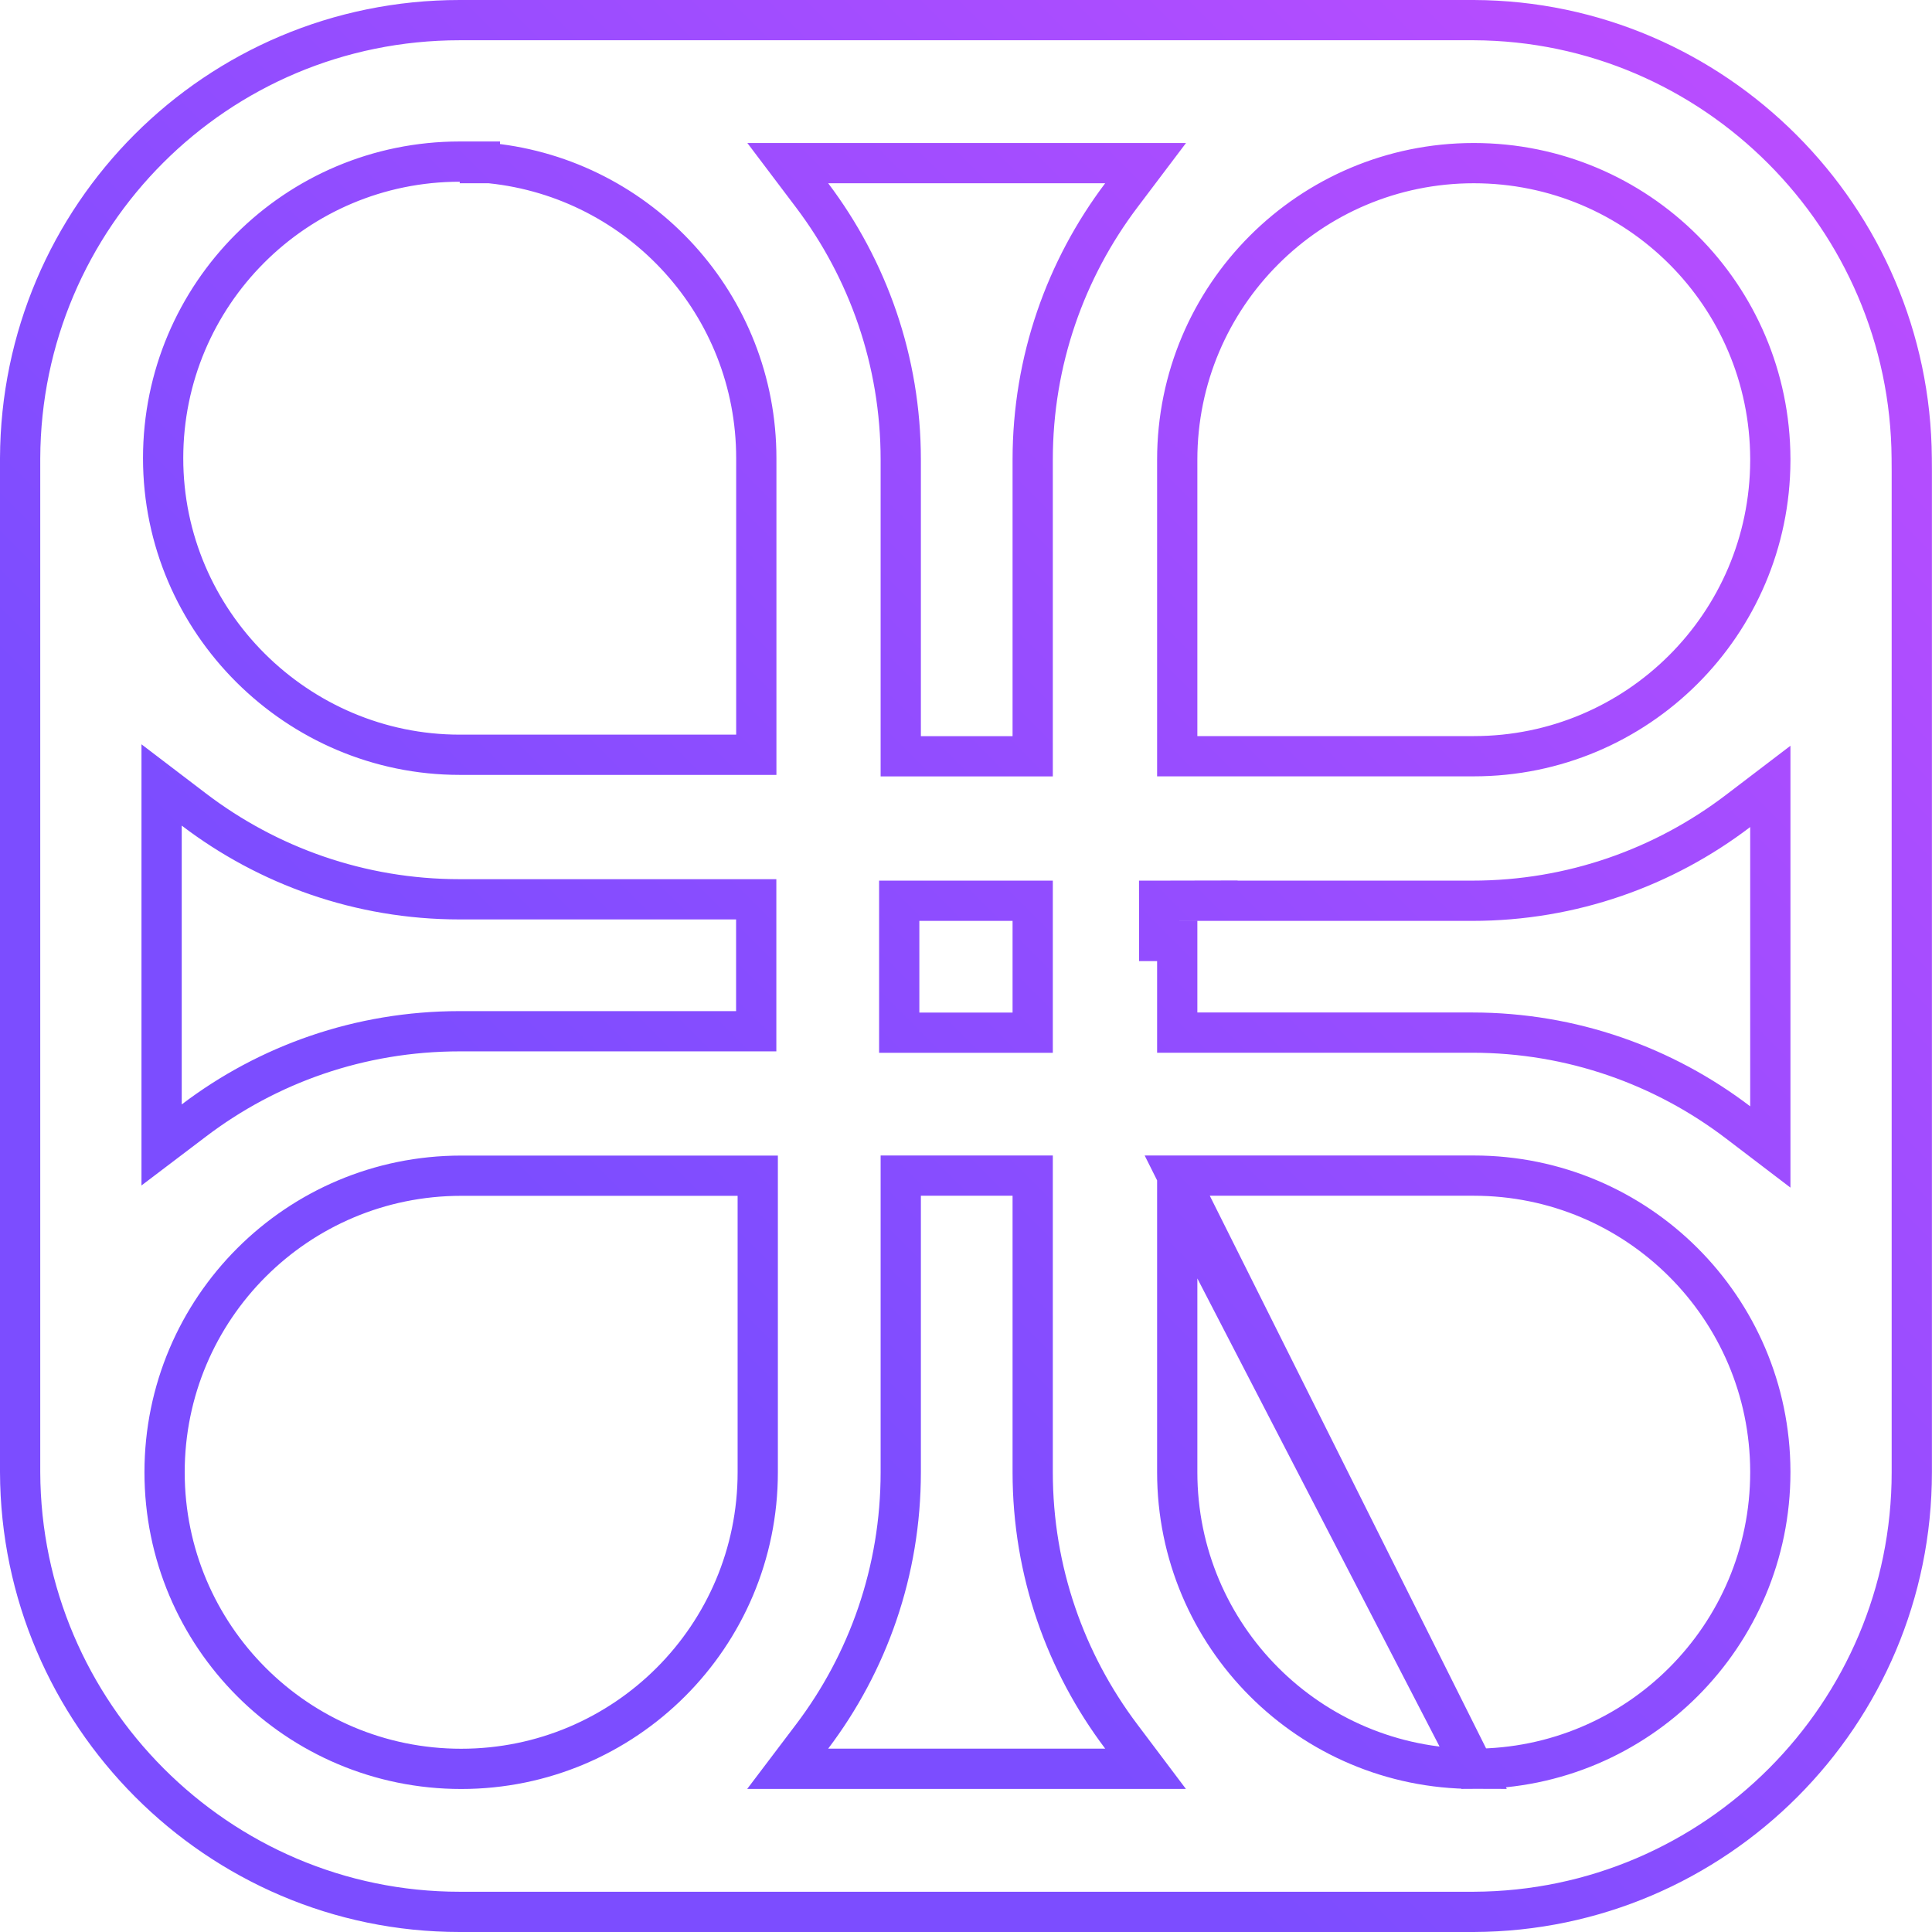 <svg width="48" height="48" viewBox="57 49 48 48" fill="none" xmlns="http://www.w3.org/2000/svg">
  <path
    d="M86.248 78.208H86.748H93.616C97.679 78.208 100.97 81.493 100.983 85.551L100.983 85.552L100.983 85.576C100.983 89.646 97.686 92.944 93.616 92.945L86.248 78.208ZM86.248 78.208V78.708M86.248 78.208V78.708M86.248 78.708V85.576C86.248 89.646 89.544 92.944 93.614 92.945L86.248 78.708ZM104.496 60.387L104.498 60.698V85.578C104.498 91.588 99.62 96.478 93.614 96.5C93.613 96.5 93.613 96.5 93.612 96.5L68.42 96.5C62.412 96.5 57.52 91.586 57.5 85.578V60.385C57.522 54.377 62.375 49.5 68.422 49.5H93.615C99.594 49.522 104.458 54.407 104.496 60.387ZM100.983 60.398L100.983 60.396C100.97 56.339 97.687 53.053 93.616 53.053C89.546 53.053 86.248 56.351 86.248 60.422V65.011V65.013V67.288V67.788H86.748H93.616C97.678 67.788 100.97 64.505 100.983 60.445V60.444L100.983 60.398ZM100.983 69.548V68.538L100.18 69.15C98.345 70.547 96.058 71.379 93.578 71.379H87.248V71.376L86.747 71.377L85.8 71.379L85.799 71.379L85.8 72.379L85.801 72.379L86.248 72.379V74.155V74.655H86.748H93.578C96.058 74.655 98.345 75.487 100.18 76.884L100.983 77.496V76.486V69.548ZM68.922 53.053V53.015H68.422C64.351 53.015 61.053 56.313 61.053 60.384C61.053 64.456 64.391 67.752 68.422 67.752H75.29H75.79V67.252V60.384C75.79 56.574 72.903 53.443 69.196 53.056L69.17 53.053H69.144H68.922ZM61.818 69.114L61.015 68.502V69.512V76.438V77.446L61.818 76.837C63.648 75.447 65.931 74.621 68.42 74.621H75.288H75.788V74.121V71.843V71.343H75.288H68.42C65.941 71.343 63.653 70.511 61.818 69.114ZM75.826 78.71V78.21H75.326H68.458C64.387 78.21 61.089 81.508 61.089 85.578C61.089 89.649 64.387 92.947 68.458 92.947C72.528 92.947 75.826 89.649 75.826 85.578V78.71ZM77.177 92.143L76.57 92.945H77.576H84.458H85.461L84.858 92.144C83.477 90.313 82.657 88.04 82.657 85.576V78.708V78.208H82.157H79.879H79.379V78.708V85.576C79.379 88.041 78.561 90.315 77.177 92.143ZM79.341 74.157V74.657H79.841H82.157H82.657V74.157V71.879V71.379H82.157H79.841H79.341V71.879V74.157ZM82.157 67.79H82.657V67.29V60.422C82.657 57.958 83.477 55.683 84.857 53.854L85.462 53.053H84.458H77.576H76.572L77.177 53.854C78.559 55.685 79.379 57.958 79.379 60.422V67.29V67.79H79.879H82.157Z"
    stroke="url(#paint1_linear_143_58)" />
  <defs>
    <linearGradient id="paint1_linear_143_58" x1="101.68" y1="52.317" x2="60.344" y2="93.651"
      gradientUnits="userSpaceOnUse">
      <stop stop-color="#B94DFF" />
      <stop offset="0.7" stop-color="#7C4DFF" />
    </linearGradient>
  </defs>
</svg>